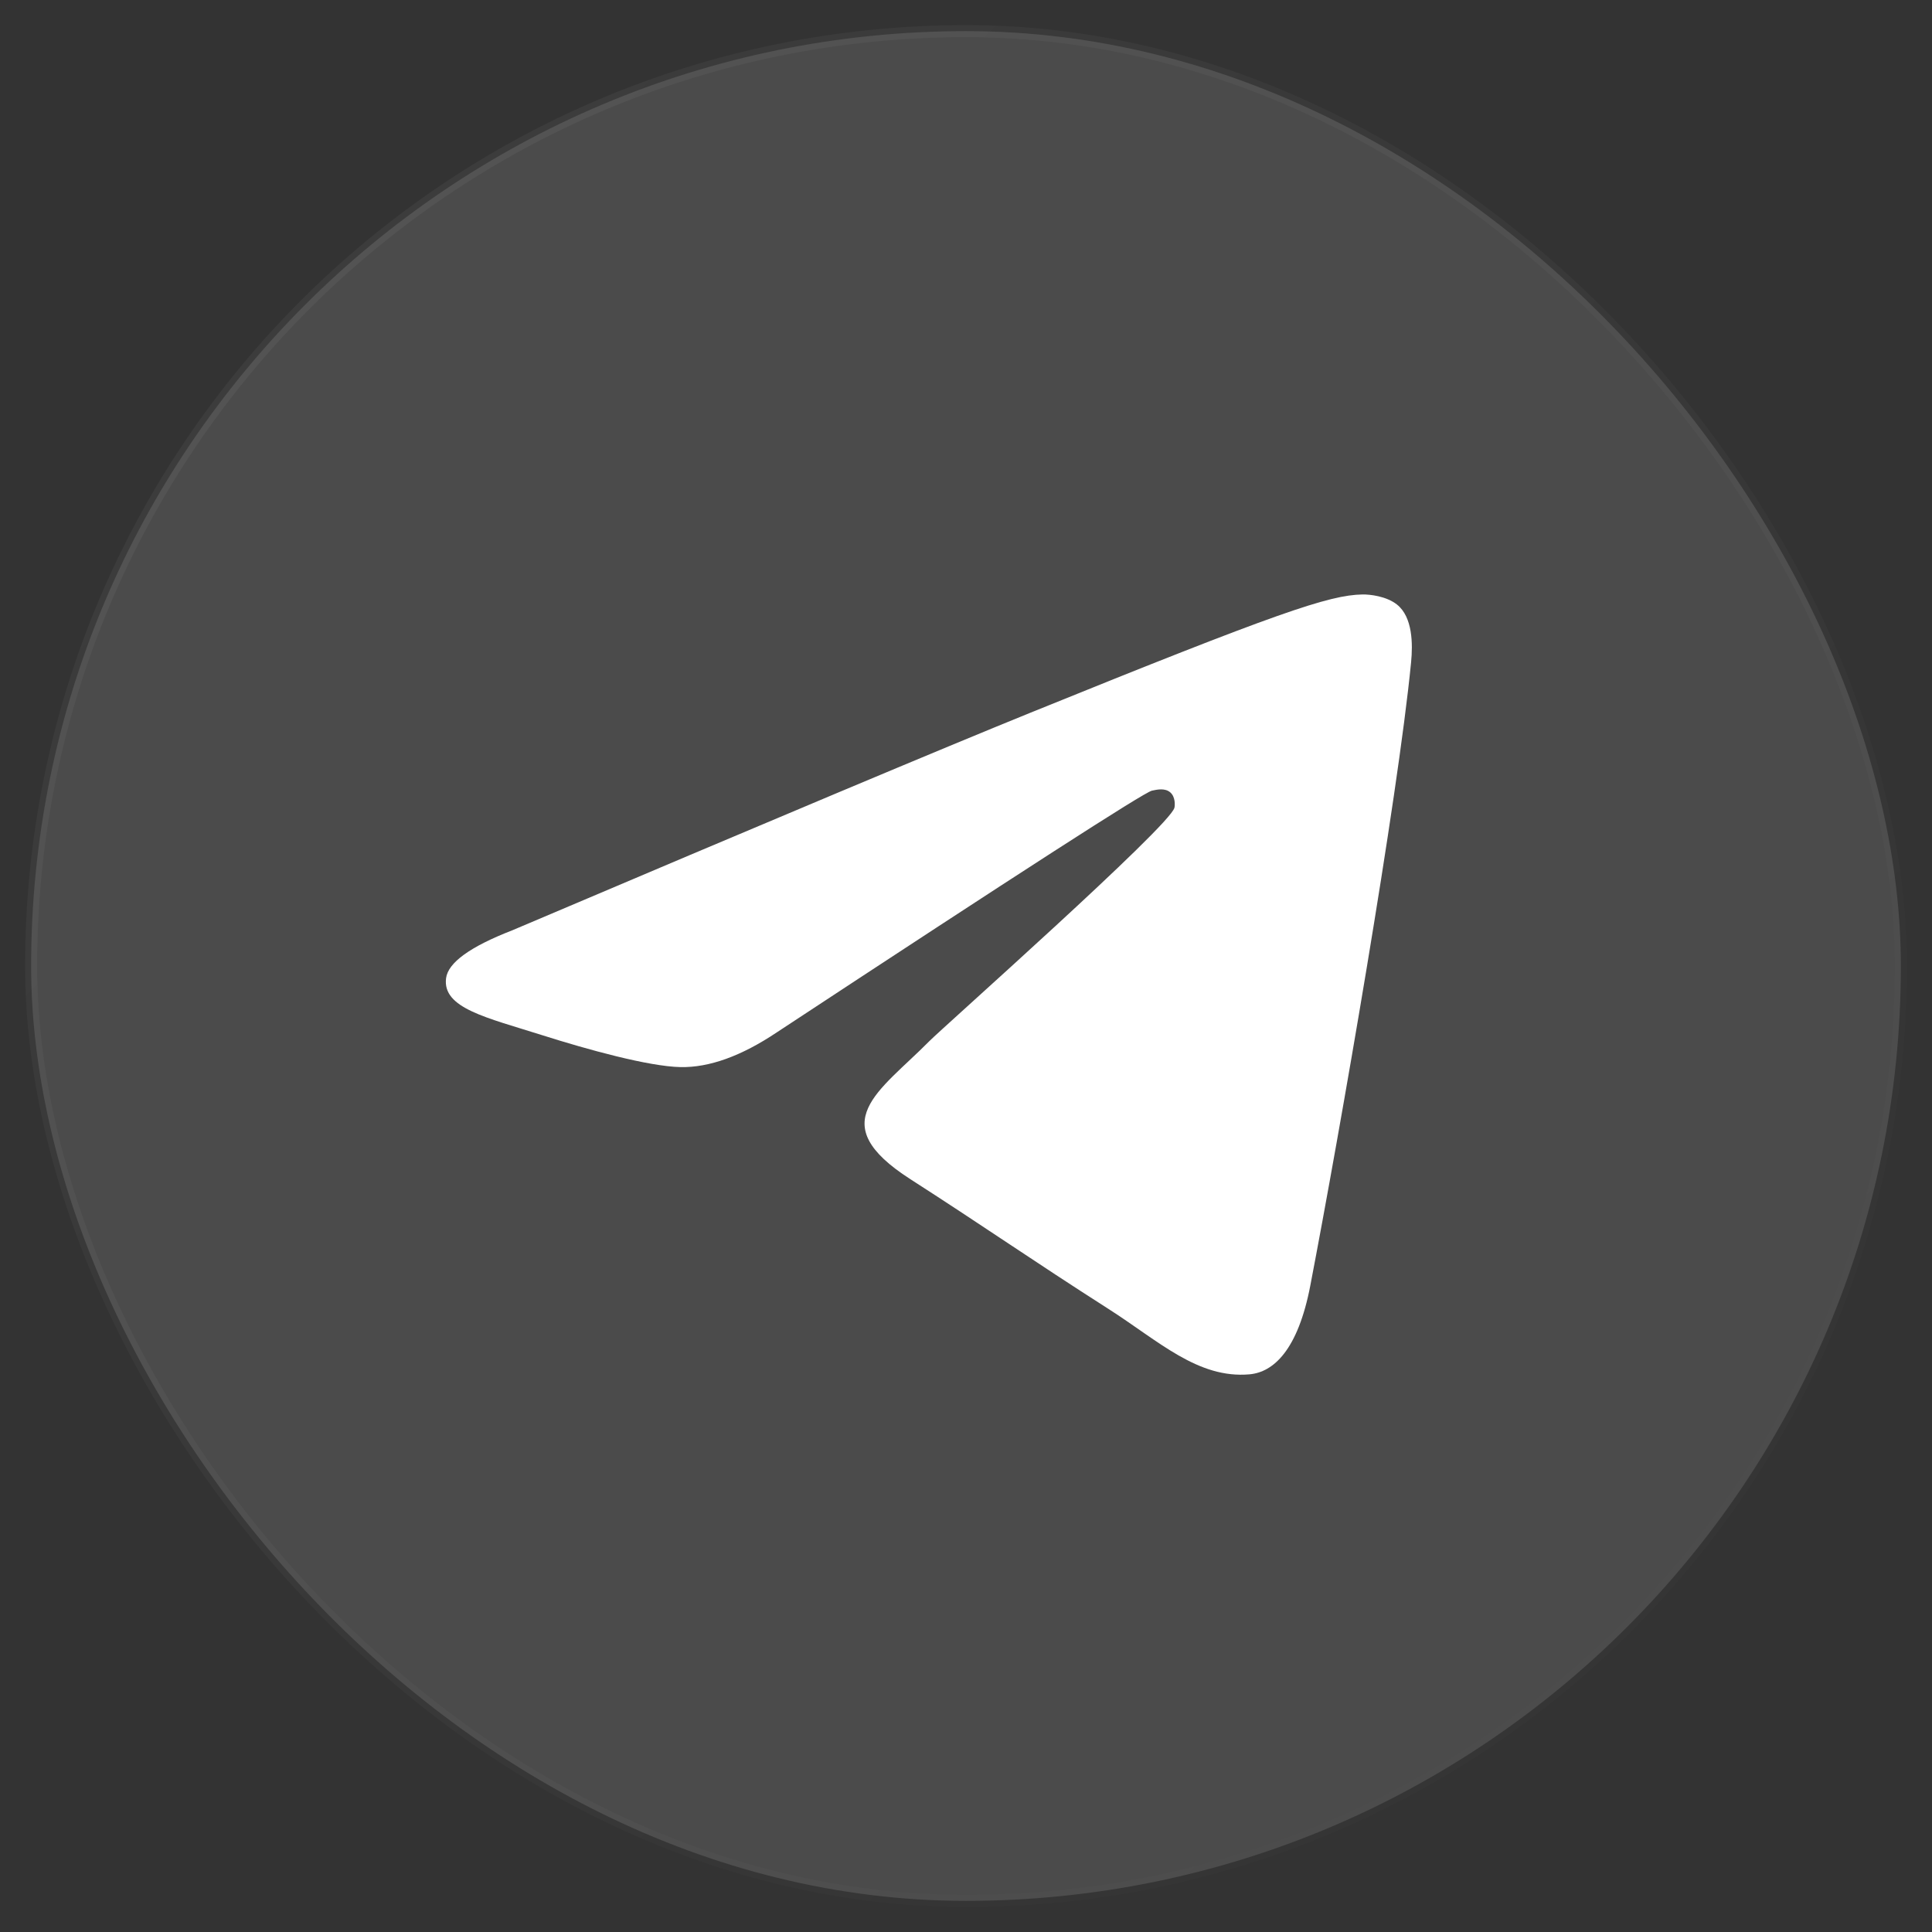 <svg width="52" height="52" viewBox="0 0 52 52" fill="none" xmlns="http://www.w3.org/2000/svg">
<rect x="0" y="0" width="52" height="52" fill="#333333" stroke="none"/>
<rect opacity="0.2" x="0.838" y="0.838" width="50.324" height="50.324" rx="25.162" fill="white" fill-opacity="0.6" stroke="url(#paint0_linear_273_2313)" stroke-width="0.324"/>
<path fill-rule="evenodd" clip-rule="evenodd" d="M13.787 25.04C20.764 22.077 25.416 20.123 27.744 19.179C34.391 16.484 35.772 16.016 36.672 16C36.87 15.997 37.312 16.045 37.599 16.271C38.025 16.608 38.027 17.338 37.98 17.822C37.62 21.512 36.061 30.465 35.268 34.597C34.933 36.346 34.272 36.932 33.633 36.99C32.243 37.114 31.187 36.094 29.841 35.234C27.735 33.888 26.545 33.05 24.5 31.736C22.137 30.218 23.669 29.384 25.016 28.02C25.368 27.663 31.492 22.233 31.61 21.74C31.625 21.678 31.639 21.449 31.499 21.328C31.359 21.206 31.152 21.248 31.003 21.281C30.792 21.328 27.427 23.496 20.908 27.786C19.953 28.425 19.088 28.737 18.313 28.721C17.458 28.703 15.815 28.25 14.593 27.862C13.094 27.387 11.902 27.136 12.006 26.329C12.06 25.909 12.654 25.48 13.787 25.04Z" fill="white"/>
<defs>
<linearGradient id="paint0_linear_273_2313" x1="1" y1="1" x2="51" y2="51" gradientUnits="userSpaceOnUse">
<stop stop-color="white" stop-opacity="0.25"/>
<stop offset="1" stop-color="white" stop-opacity="0"/>
</linearGradient>
</defs>
</svg>
